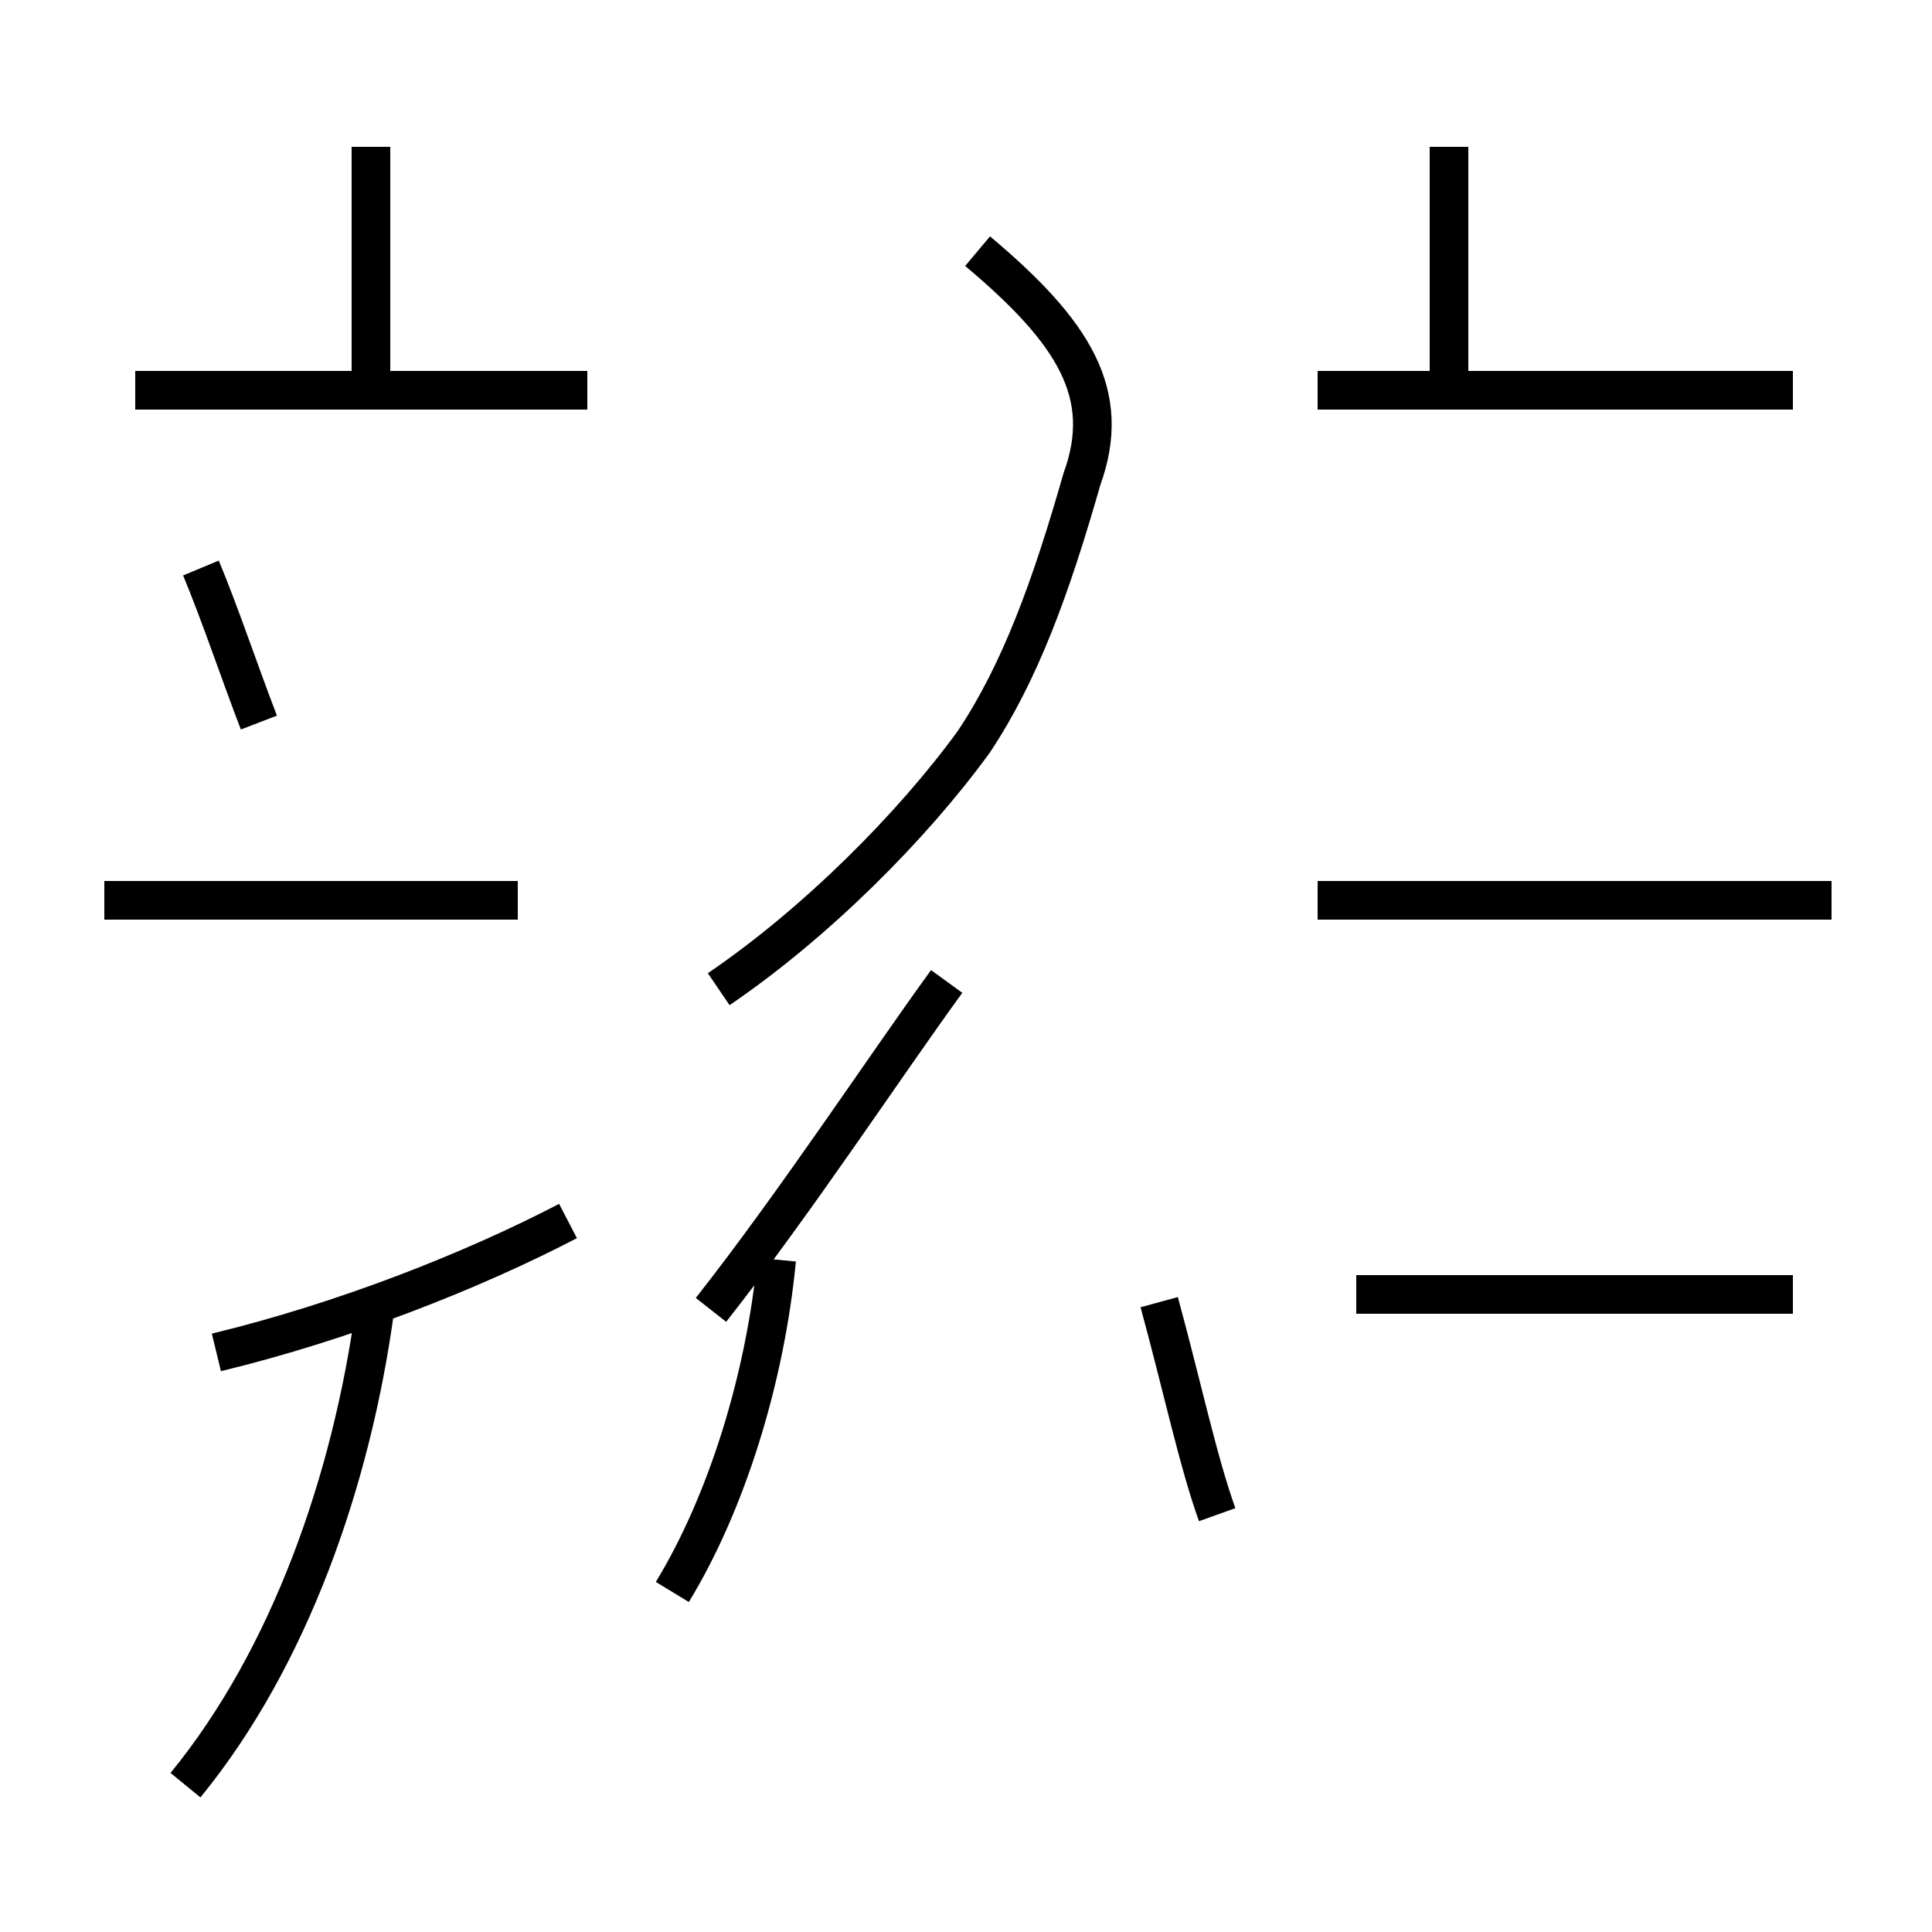 <?xml version='1.0' encoding='utf8'?>
<svg viewBox="0.0 -44.0 50.0 50.0" version="1.1" xmlns="http://www.w3.org/2000/svg">
<rect x="0.0" y="-44.0" width="50.0" height="50.0" fill="#808080" stroke="none"/>
<rect x="-1000" y="-1000" width="2000" height="2000" stroke="white" fill="white"/>
<g style="fill:none; stroke:#000000;  stroke-width:1">
<path d="M 46.4 10.5 L 35.1 10.5 M 47.4 20.7 L 34.1 20.7 M 14.7 12.4 C 12.2 11.1 8.9 9.8 5.6 9.0 M 4.8 -2.2 C 7.5 1.1 9.1 5.7 9.7 10.1 M 18.4 10.1 C 20.6 12.9 22.9 16.4 24.5 18.6 M 13.4 20.7 L 2.7 20.7 M 18.6 18.4 C 21.1 20.1 23.6 22.6 25.2 24.8 C 26.4 26.6 27.2 28.8 28.0 31.6 C 28.8 33.8 27.8 35.4 25.3 37.5 M 9.6 33.9 L 9.6 40.2 M 46.4 33.9 L 34.1 33.9 M 15.2 33.9 L 3.5 33.9 M 6.7 25.3 C 6.2 26.6 5.7 28.1 5.2 29.3 M 37.5 33.9 L 37.5 40.2 M 31.5 4.8 C 31.0 6.2 30.6 8.1 30.0 10.3 M 17.4 2.8 C 18.8 5.1 19.8 8.3 20.1 11.4 " transform="scale(1, -1)" />
</g>
</svg>